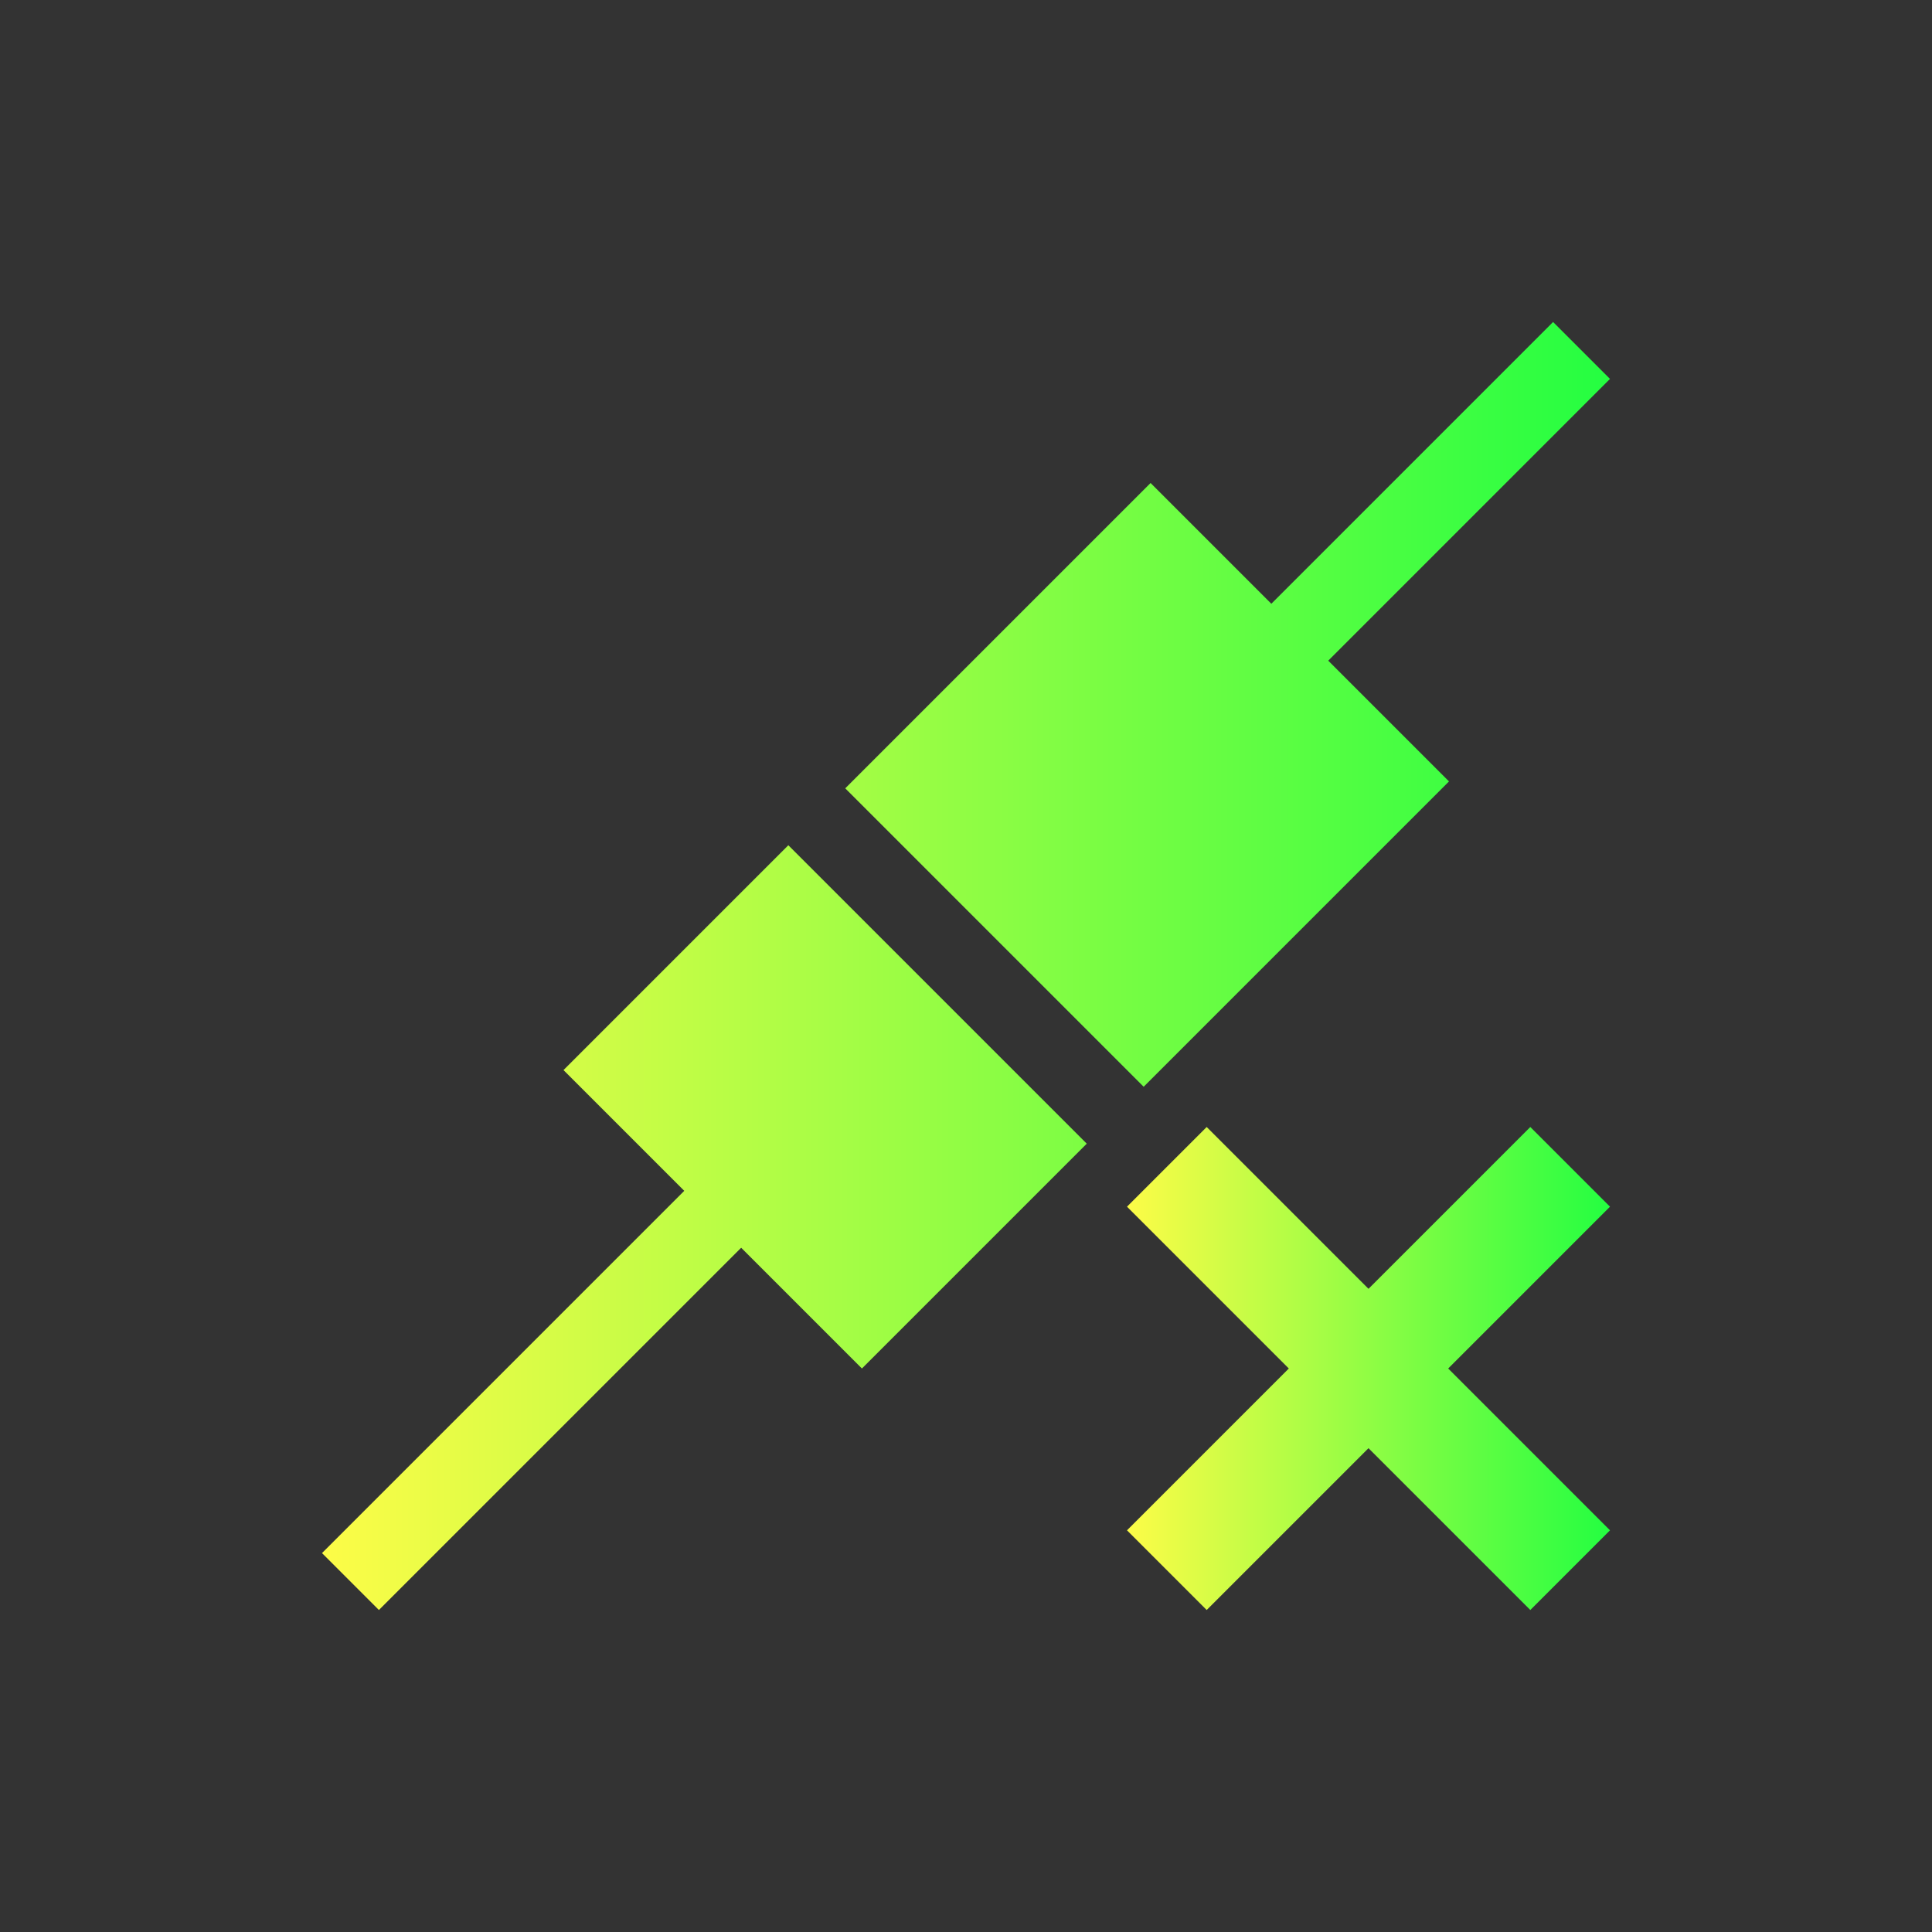 <svg width="24" height="24" viewBox="0 0 24 24" fill="none" xmlns="http://www.w3.org/2000/svg">
<rect x="0" y="0" width="24" height="24" fill="#333333" stroke="none"/>
<path d="M19.293 4L15.793 7.5L14.293 6L12.293 8L10.5 9.793L12 11.293L12.707 12L14.207 13.5L16 11.707L18 9.707L16.5 8.207L20 4.707L19.293 4ZM9.793 10.5L9 11.293L7 13.293L8.5 14.793L4 19.293L4.707 20L9.207 15.5L10.707 17L12.707 15L13.5 14.207L12 12.707L11.293 12L9.793 10.5Z" fill="url(#paint0_linear_10_16774)"/>
<path d="M14.99 14L14 14.99L16.01 17L14 19.01L14.99 20L17 17.99L19.01 20L20 19.01L17.99 17L20 14.99L19.01 14L17 16.01L14.99 14Z" fill="url(#paint1_linear_10_16774)"/>
<defs>
<linearGradient id="paint0_linear_10_16774" x1="4" y1="12" x2="20" y2="12" gradientUnits="userSpaceOnUse">
<stop stop-color="#FDFC47"/>
<stop offset="1" stop-color="#24FE41"/>
</linearGradient>
<linearGradient id="paint1_linear_10_16774" x1="14" y1="17" x2="20" y2="17" gradientUnits="userSpaceOnUse">
<stop stop-color="#FDFC47"/>
<stop offset="1" stop-color="#24FE41"/>
</linearGradient>
</defs>
</svg>

